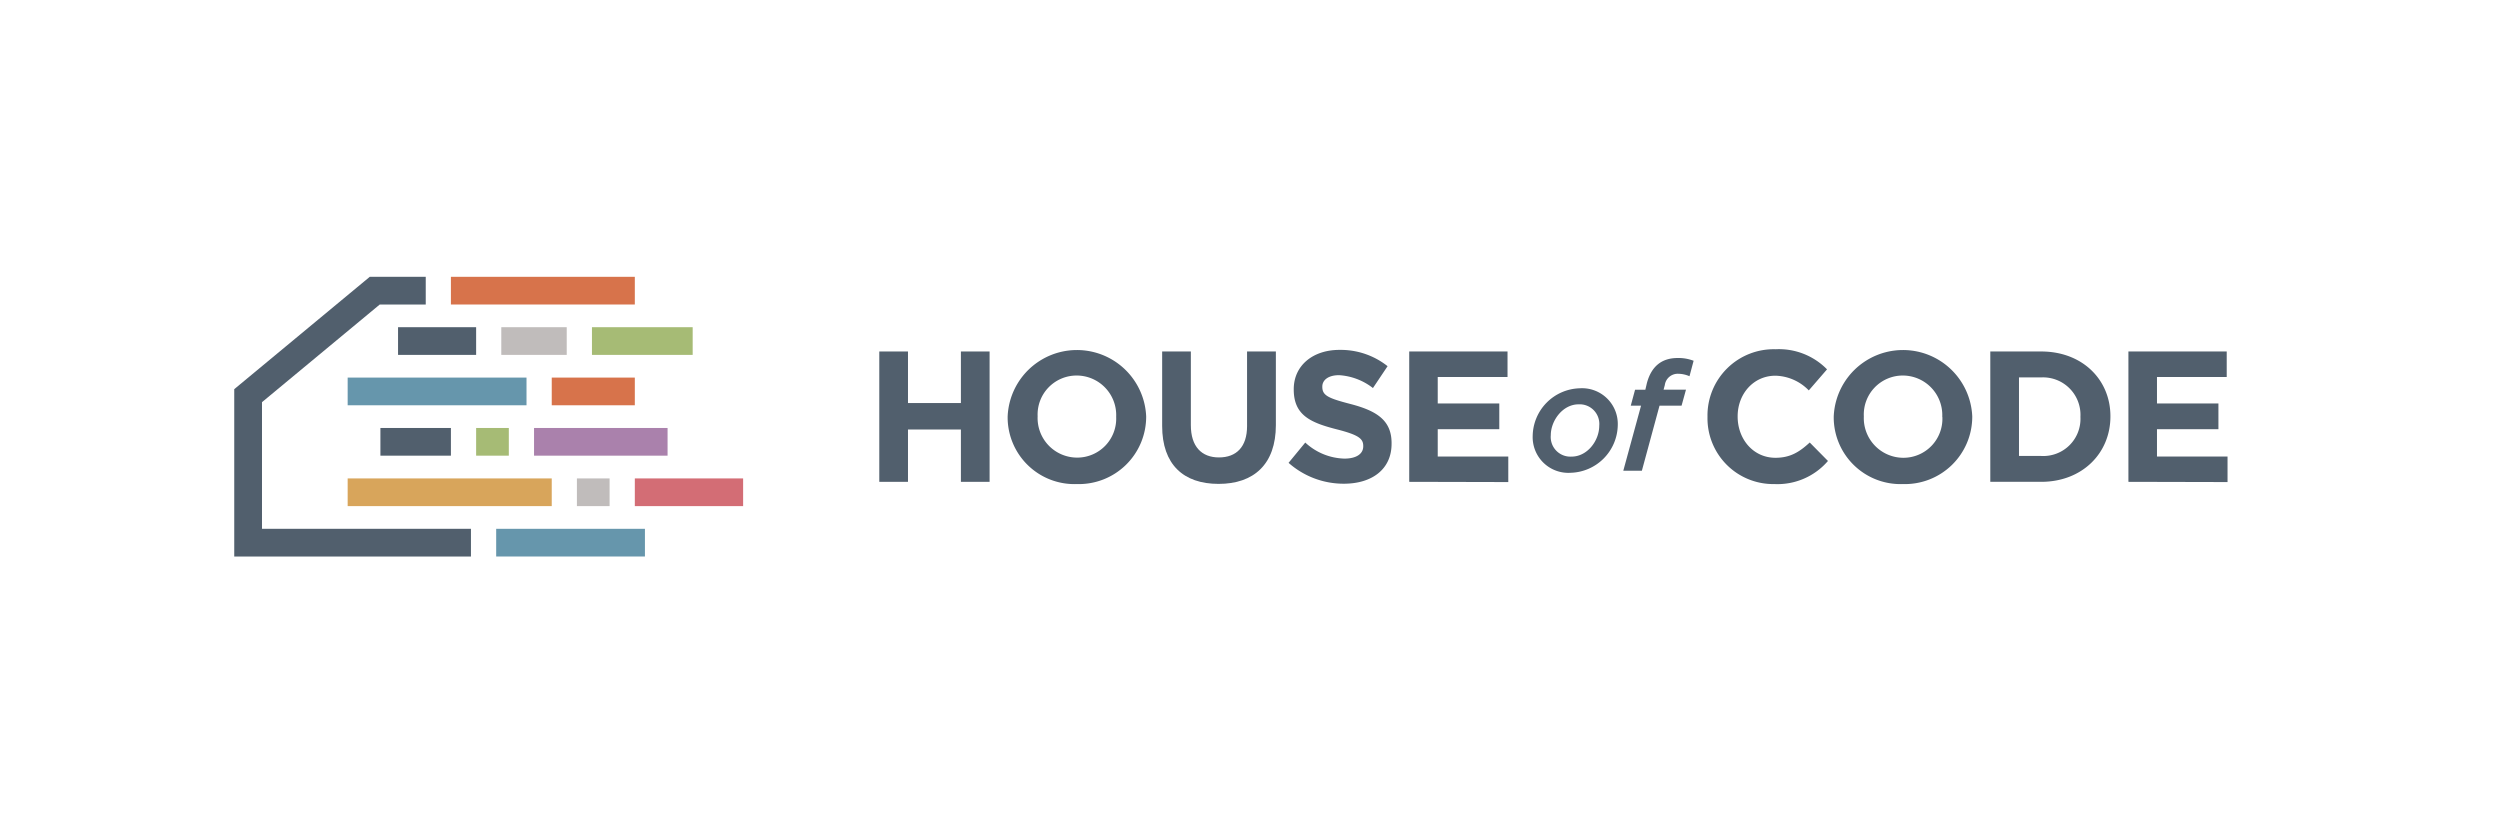 <svg id="Layer_1" data-name="Layer 1" xmlns="http://www.w3.org/2000/svg" viewBox="0 0 425.2 141.73"><defs><style>.cls-1{fill:#6696ac;}.cls-2{fill:#d8a55b;}.cls-3{fill:#515f6d;}.cls-4{fill:#a6bb75;}.cls-5{fill:#c0bcbb;}.cls-6{fill:#d36d75;}.cls-7{fill:#aa81ac;}.cls-8{fill:#d7734b;}</style></defs><title>HoC-logo-long</title><rect class="cls-1" x="84.39" y="89.94" width="25.3" height="4.71"/><rect class="cls-2" x="59.13" y="81.37" width="34.71" height="4.71"/><rect class="cls-3" x="64.7" y="72.79" width="11.99" height="4.71"/><rect class="cls-4" x="80.98" y="72.79" width="5.56" height="4.71"/><rect class="cls-5" x="98.12" y="81.37" width="5.56" height="4.71"/><rect class="cls-6" x="107.97" y="81.37" width="18.42" height="4.71"/><rect class="cls-7" x="90.83" y="72.79" width="22.71" height="4.71"/><rect class="cls-8" x="93.84" y="64.22" width="14.13" height="4.71"/><rect class="cls-5" x="85.26" y="55.65" width="11.13" height="4.71"/><rect class="cls-4" x="100.68" y="55.65" width="17.13" height="4.71"/><rect class="cls-1" x="59.13" y="64.22" width="30.42" height="4.71"/><rect class="cls-8" x="76.69" y="47.08" width="31.28" height="4.71"/><rect class="cls-3" x="67.7" y="55.65" width="13.28" height="4.71"/><polygon class="cls-3" points="80.1 94.65 39.84 94.65 39.84 66.19 62.89 47.08 72.41 47.08 72.41 51.79 64.59 51.79 44.56 68.4 44.56 89.94 80.1 89.94 80.1 94.65"/><path class="cls-3" d="M163.43,81.95v-8.9h-9v8.9h-4.88V59.78h4.88v8.77h9V59.78h4.88V81.95Z"/><path class="cls-3" d="M183.13,82.33a11.36,11.36,0,0,1-11.75-11.4v-.06a11.79,11.79,0,0,1,23.56-.06v.06A11.46,11.46,0,0,1,183.13,82.33Zm6.71-11.46a6.73,6.73,0,0,0-6.71-7,6.63,6.63,0,0,0-6.65,6.9v.06a6.73,6.73,0,0,0,6.71,7,6.63,6.63,0,0,0,6.65-6.9Z"/><path class="cls-3" d="M207.26,82.3c-6,0-9.6-3.32-9.6-9.85V59.78h4.88V72.32c0,3.61,1.81,5.48,4.78,5.48s4.78-1.8,4.78-5.32V59.78H217V72.29C217,79,213.21,82.3,207.26,82.3Z"/><path class="cls-3" d="M228.57,82.27a14.11,14.11,0,0,1-9.41-3.55L222,75.27A10.17,10.17,0,0,0,228.66,78c2,0,3.2-.79,3.2-2.09v-.06c0-1.23-.76-1.87-4.47-2.82-4.46-1.14-7.35-2.38-7.35-6.78v-.06c0-4,3.23-6.68,7.76-6.68A12.83,12.83,0,0,1,236,62.28L233.51,66a10.4,10.4,0,0,0-5.76-2.19c-1.87,0-2.85.86-2.85,1.93v.06c0,1.46,1,1.93,4.78,2.91,4.5,1.17,7,2.79,7,6.65v.06C236.71,79.8,233.35,82.27,228.57,82.27Z"/><path class="cls-3" d="M239.68,81.95V59.78H256.4v4.34H244.53v4.5H255V73H244.53v4.65h12v4.34Z"/><path class="cls-3" d="M260.68,74.12a8.23,8.23,0,0,1,8-8.08,6.08,6.08,0,0,1,6.47,6.31,8.25,8.25,0,0,1-8,8.06A6.07,6.07,0,0,1,260.68,74.12ZM272,72.42a3.34,3.34,0,0,0-3.52-3.65c-2.71,0-4.72,2.79-4.72,5.24a3.34,3.34,0,0,0,3.52,3.65C270,77.66,272,74.92,272,72.42Z"/><path class="cls-3" d="M279.11,69h-1.75l.73-2.71h1.75l.26-1.12c.78-2.92,2.58-4.28,5.24-4.28a7.14,7.14,0,0,1,2.71.47l-.7,2.63a5,5,0,0,0-1.93-.42,2.22,2.22,0,0,0-2.27,1.93l-.21.78h3.81L286,69h-3.75l-3,11.06h-3.16Z"/><path class="cls-3" d="M301.78,82.33a11.19,11.19,0,0,1-11.37-11.4v-.06A11.27,11.27,0,0,1,302,59.4a11.44,11.44,0,0,1,8.74,3.42l-3.1,3.58a8.18,8.18,0,0,0-5.67-2.5c-3.74,0-6.43,3.1-6.43,6.9v.06c0,3.8,2.63,7,6.43,7,2.53,0,4.09-1,5.83-2.6l3.1,3.14A11.33,11.33,0,0,1,301.78,82.33Z"/><path class="cls-3" d="M323.63,82.33a11.36,11.36,0,0,1-11.75-11.4v-.06a11.79,11.79,0,0,1,23.56-.06v.06A11.46,11.46,0,0,1,323.63,82.33Zm6.71-11.46a6.73,6.73,0,0,0-6.71-7A6.63,6.63,0,0,0,317,70.8v.06a6.74,6.74,0,0,0,6.71,7,6.63,6.63,0,0,0,6.65-6.9Z"/><path class="cls-3" d="M347.16,81.95h-8.65V59.78h8.65c7,0,11.78,4.78,11.78,11v.06C358.94,77.1,354.13,81.95,347.16,81.95Zm6.68-11.08a6.37,6.37,0,0,0-6.68-6.68h-3.77V77.55h3.77a6.32,6.32,0,0,0,6.68-6.62Z"/><path class="cls-3" d="M362,81.95V59.78h16.72v4.34H366.86v4.5h10.45V73H366.86v4.65h12v4.34Z"/></svg>